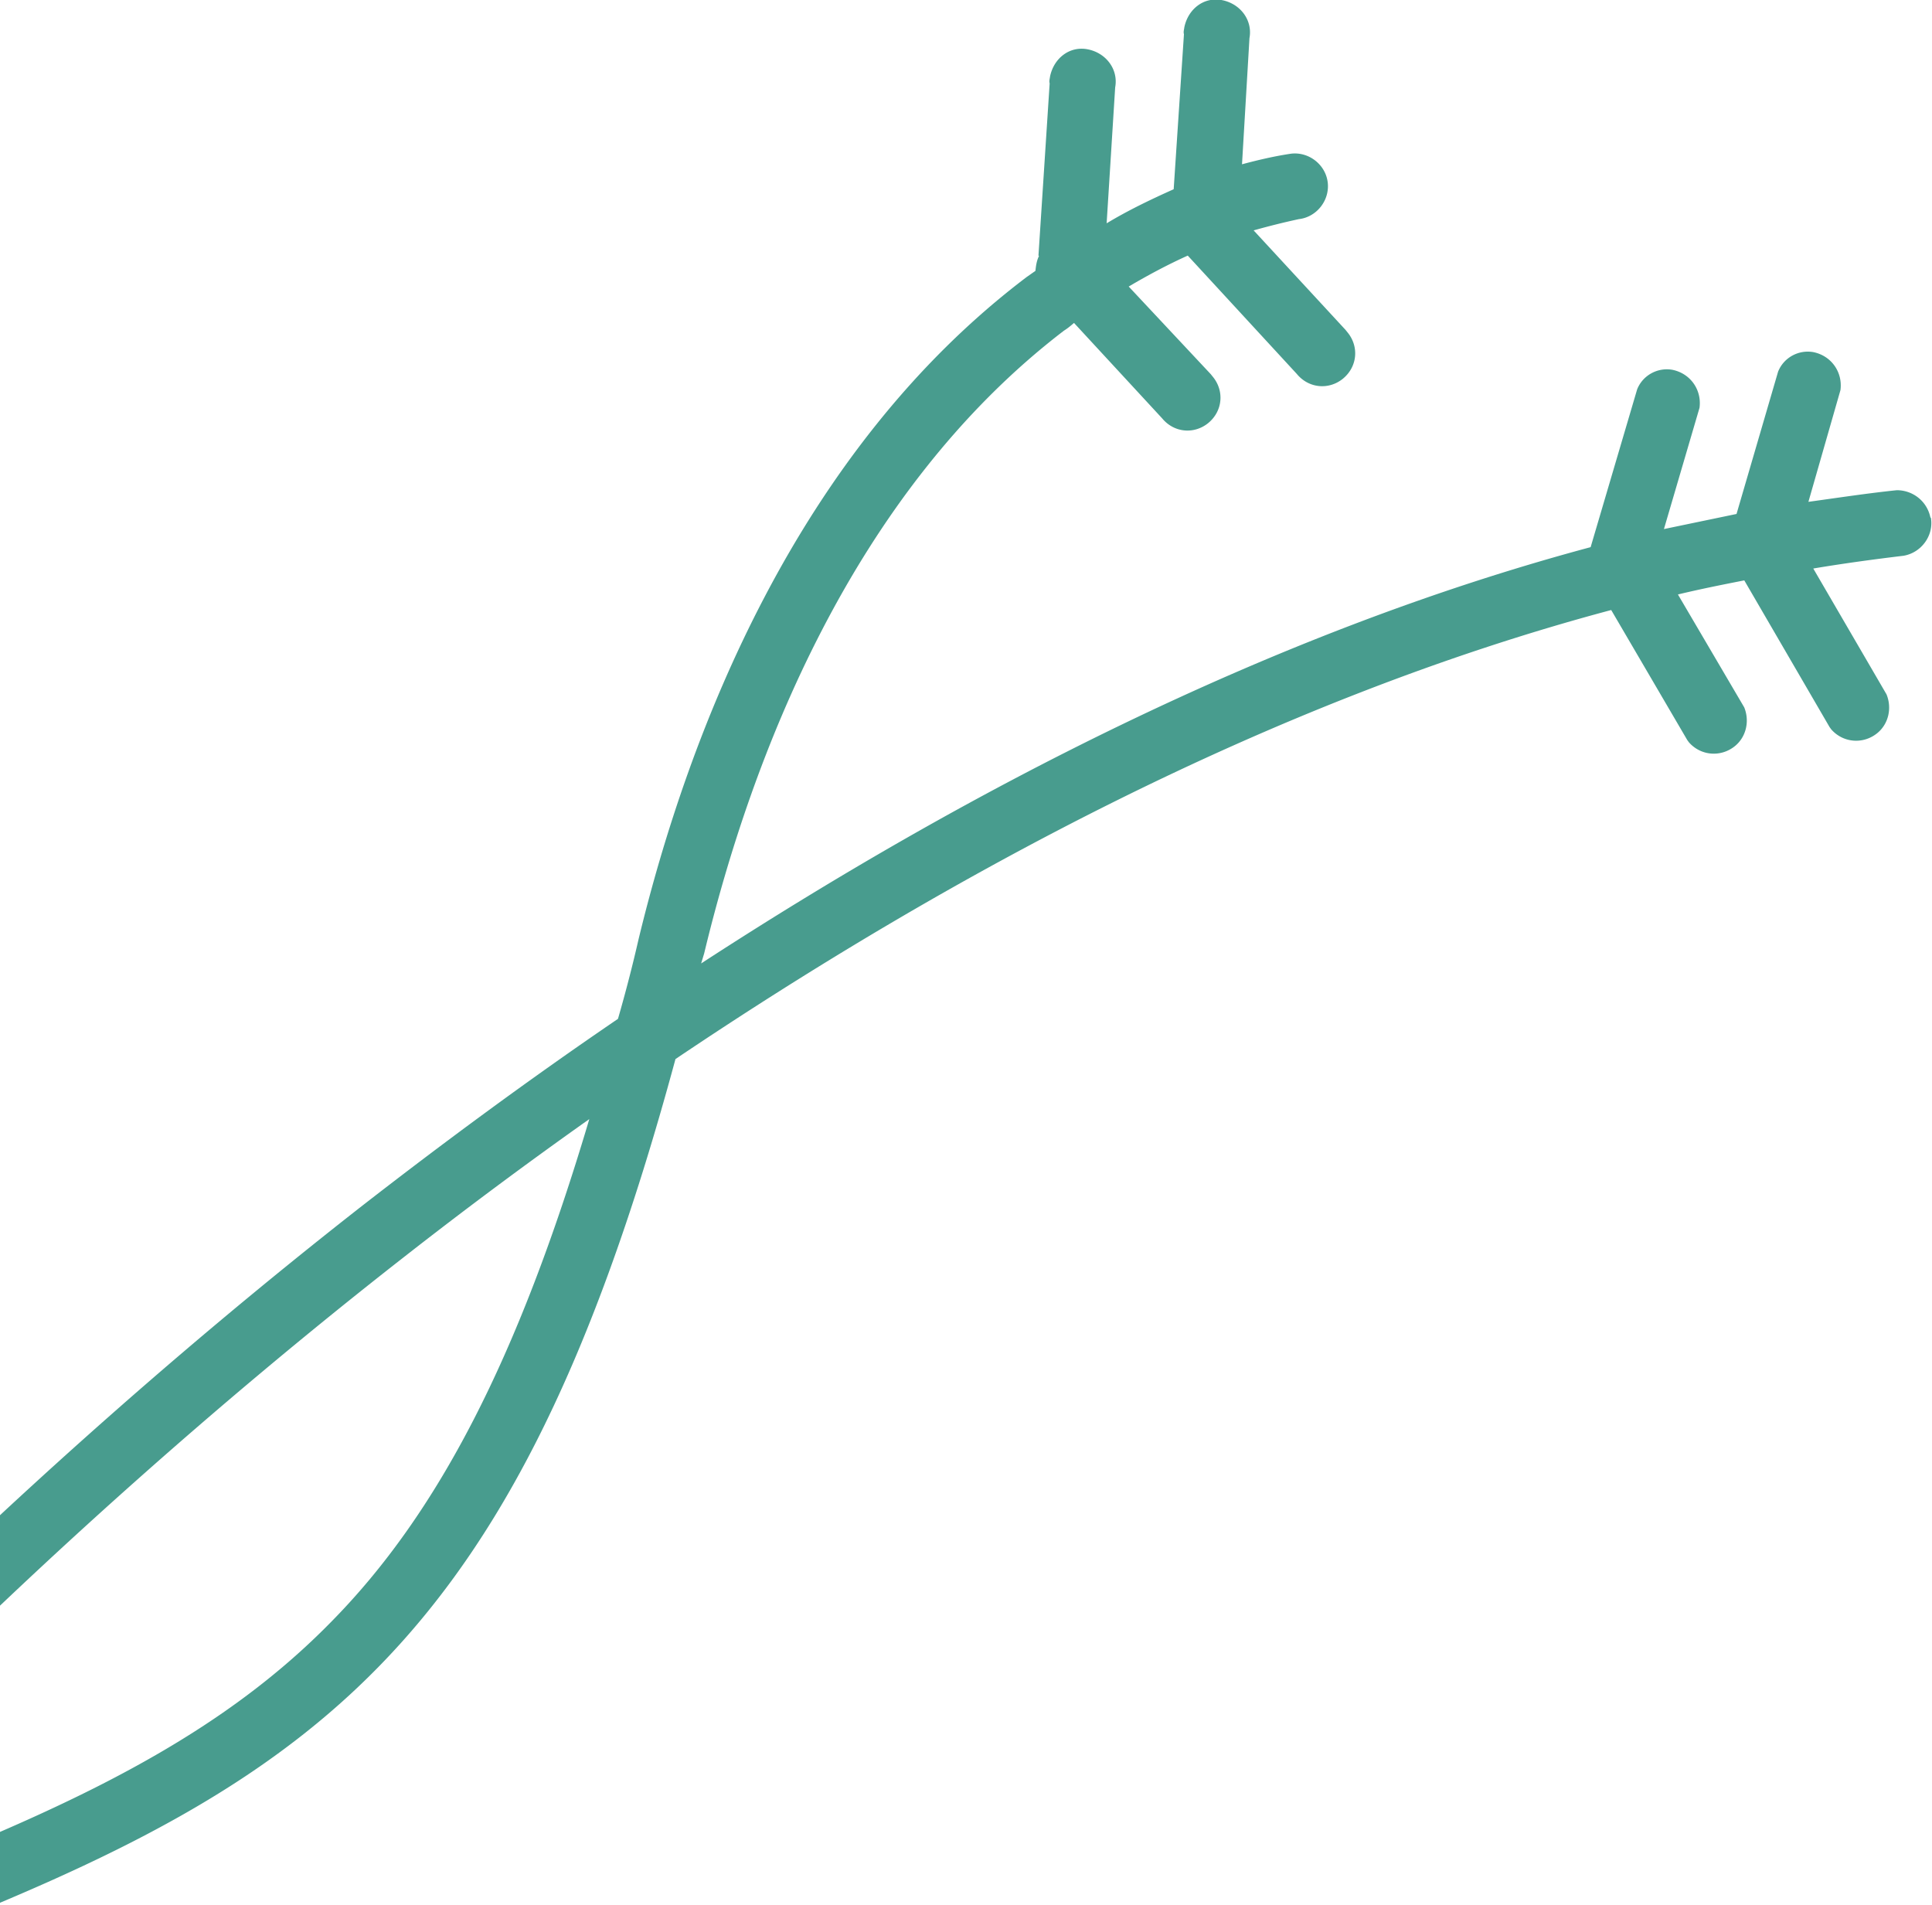 <svg xmlns="http://www.w3.org/2000/svg" width="282" height="278" viewBox="0 0 282 278">
    <path fill="#489C8E" fill-rule="nonzero" d="M235.176 89.039l11.1 18.974.243.334c1.734 1.978 4.666 2.218 6.72.548 1.656-1.352 2.163-3.668 1.35-5.655l-9.674-16.473c3.267-.783 6.406-1.412 9.686-2.054l12.45 21.412.242.333c1.734 1.978 4.666 2.218 6.72.548 1.656-1.351 2.163-3.667 1.35-5.655l-10.692-18.37c4.407-.741 8.826-1.34 13.181-1.864 2.588-.44 4.428-2.942 3.988-5.53l-.076-.065c-.492-2.37-2.548-3.965-4.89-3.973-4.292.447-8.634 1.11-12.913 1.698l4.678-16.309c.341-2.585-1.29-4.998-3.963-5.545-2.163-.378-4.33.805-5.144 2.864l-6.063 20.76-10.596 2.204 5.194-17.702c.342-2.586-1.289-4.998-3.963-5.545-2.162-.379-4.33.805-5.144 2.863l-6.787 23.024c-47.161 12.644-91.887 36.077-129.832 60.761l.44-1.458c6.819-28.35 21.521-67.185 52.523-90.907.539-.331 1-.727 1.463-1.122l12.86 13.923c1.746 2.118 4.677 2.359 6.732.688 2.118-1.747 2.359-4.678.688-6.732l-.319-.398-11.979-12.793c2.835-1.668 5.683-3.195 8.62-4.516l15.92 17.275c1.747 2.118 4.678 2.359 6.733.688 2.118-1.747 2.359-4.678.688-6.732l-.319-.398-13.407-14.514c2.217-.62 4.37-1.163 6.6-1.642 2.6-.298 4.516-2.737 4.217-5.338-.298-2.6-2.737-4.516-5.337-4.217-2.383.35-4.818.918-7.176 1.55l1.087-18.408c.482-2.597-1.29-4.998-3.963-5.545-2.674-.546-4.998 1.29-5.545 3.964-.04.358-.156.652-.054.998l-1.499 22.632c-3.346 1.5-6.617 3.063-9.786 4.973l1.246-19.842c.482-2.597-1.29-4.997-3.964-5.544-2.674-.547-4.997 1.289-5.544 3.963-.04.358-.156.652-.055.998l-1.634 25.129.076.064c-.36.741-.44 1.458-.52 2.175l-1.27.892c-33.62 25.442-49.392 66.642-56.639 96.591a213.507 213.507 0 0 1-3.023 11.693c-13.398 9.122-25.861 18.375-37.094 27.095-58.733 45.881-97.718 90.319-98.18 90.714-1.49 1.621-1.563 4.04-.34 5.85l.726 1.001c2.004 1.812 4.963 1.554 6.775-.45.462-.396 38.804-44.067 96.805-89.388a695.388 695.388 0 0 1 27.123-20.19c-10.361 34.907-22.077 57.581-37.726 73.43-19.028 19.41-44.517 29.874-81.08 43.578-2.474.927-3.79 3.739-2.8 6.137l.727 1c1.223 1.81 3.628 2.523 5.615 1.71 70.921-26.647 102.79-42.07 127.842-134.62 39.282-26.435 86.64-52.227 136.582-65.54z"/>
</svg>
